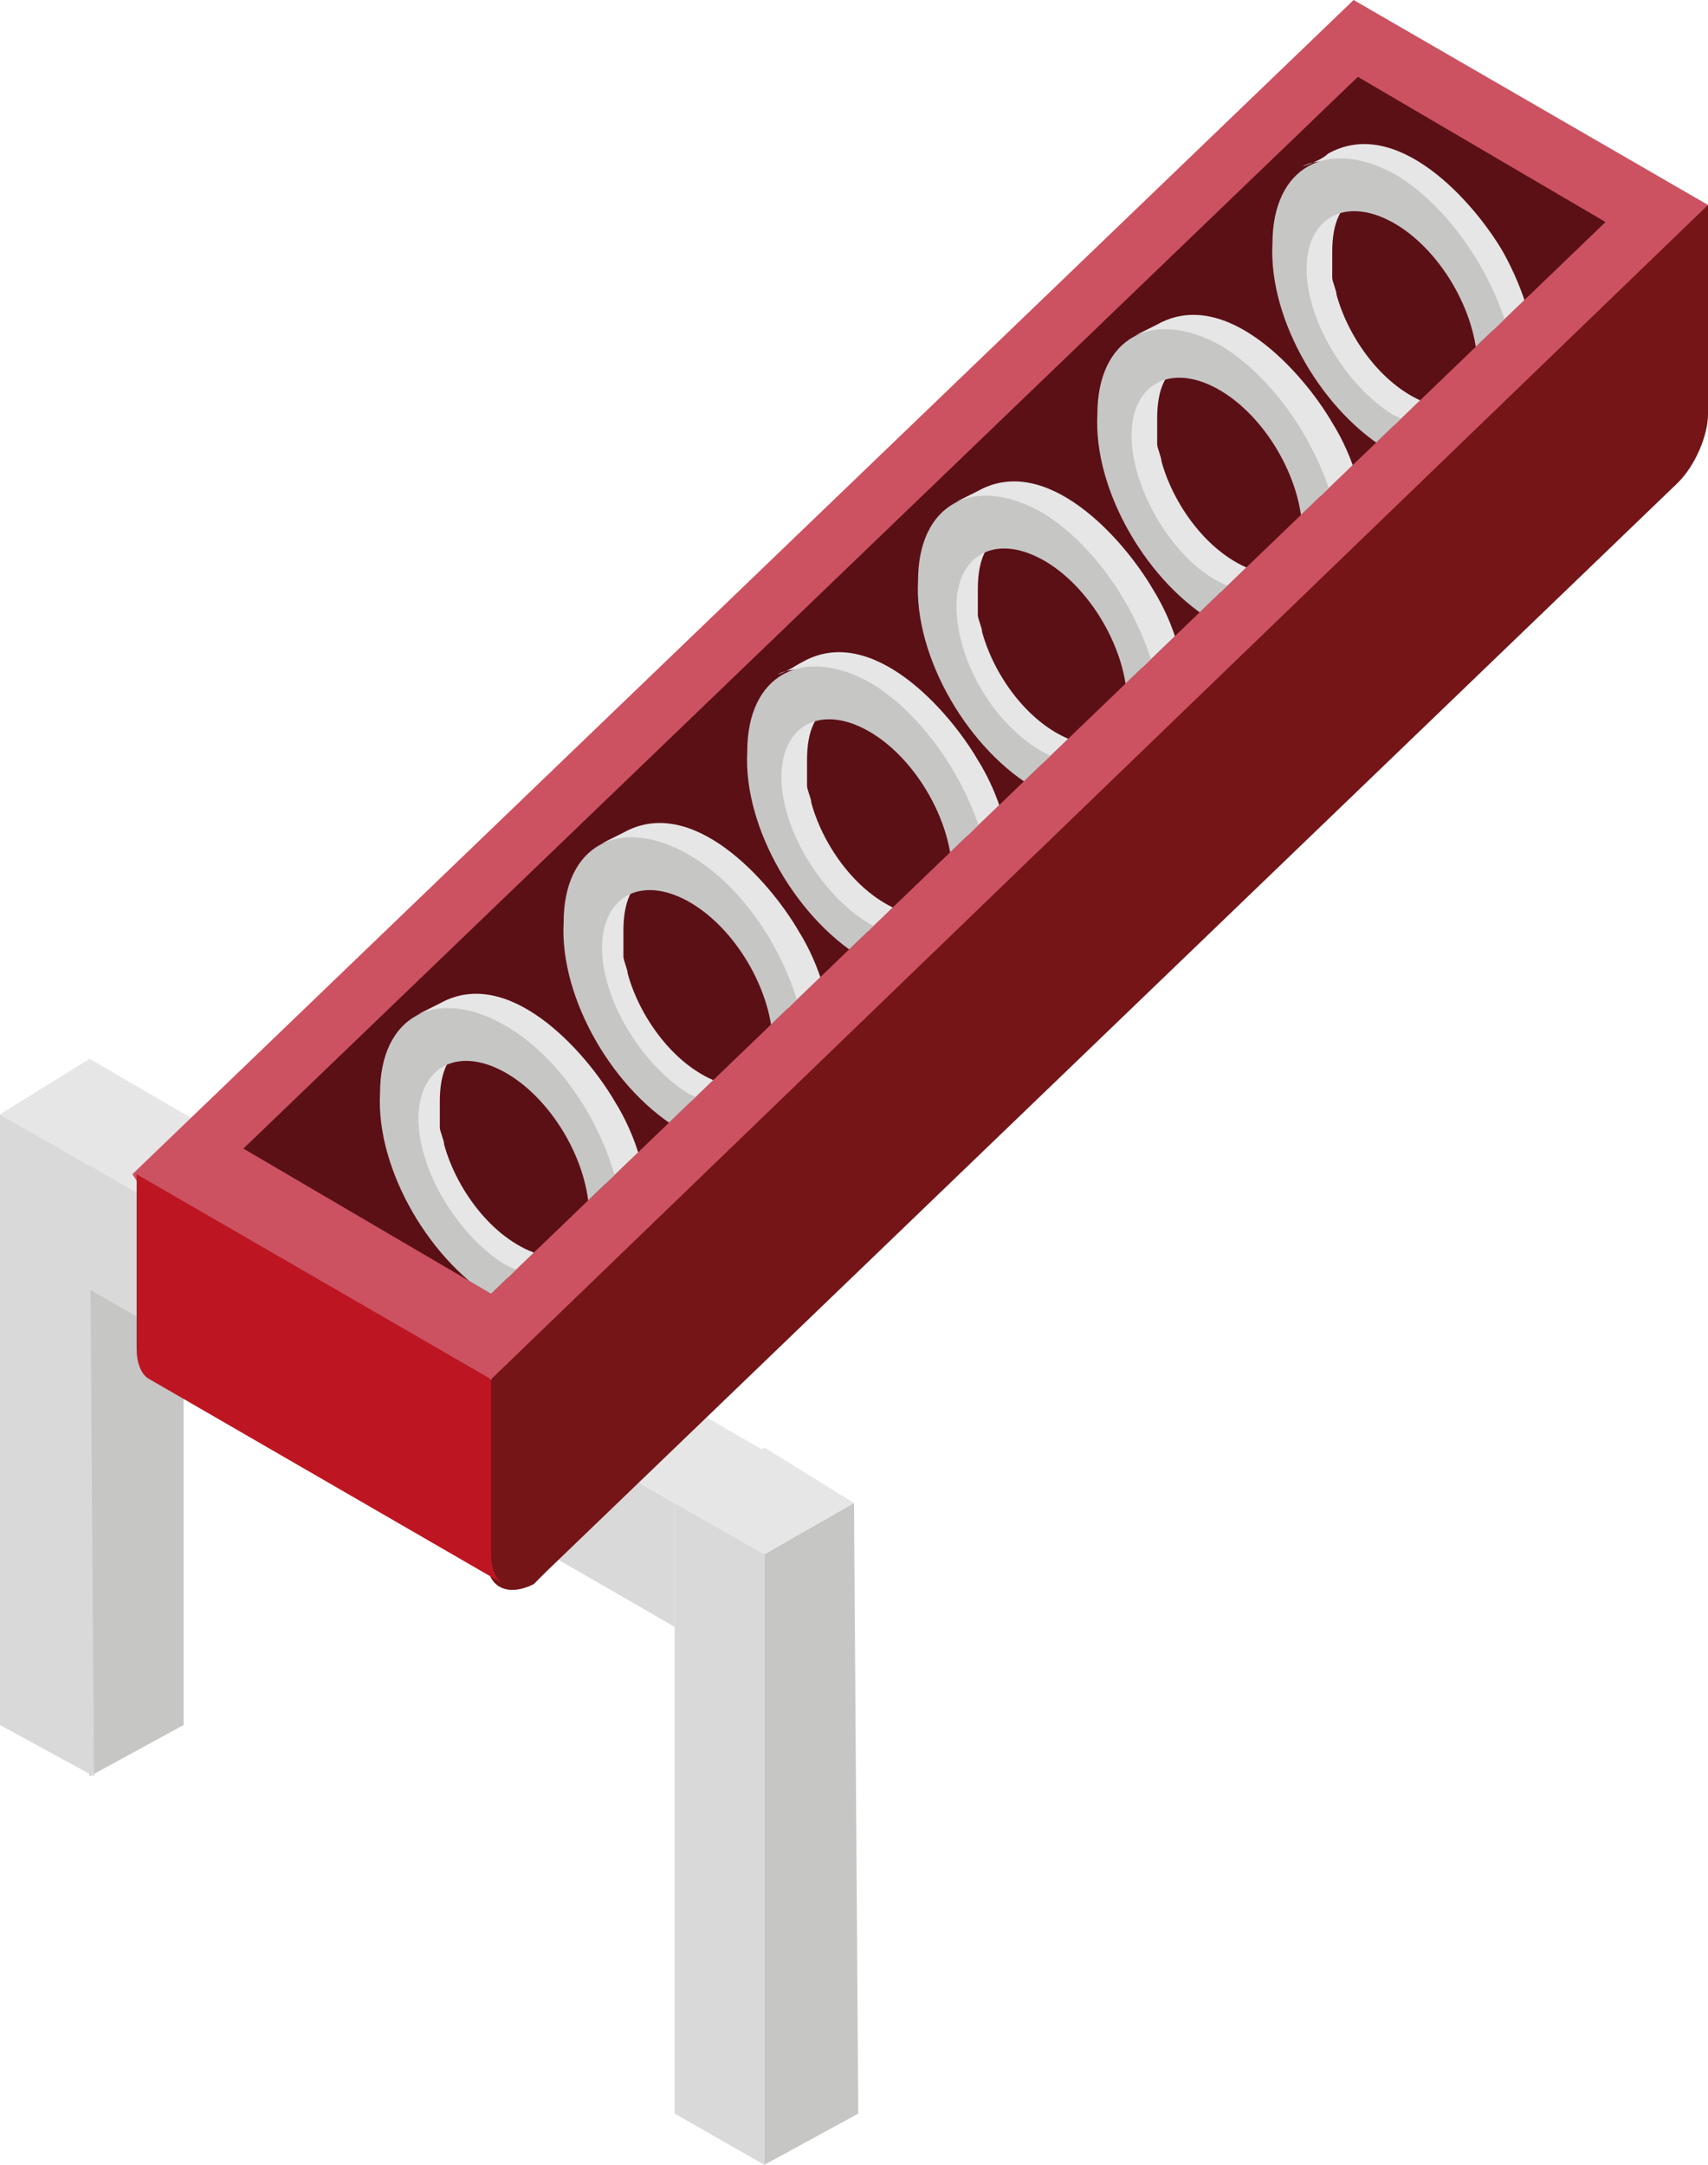 <?xml version="1.0" encoding="utf-8"?>
<!-- Generator: Adobe Illustrator 23.0.4, SVG Export Plug-In . SVG Version: 6.00 Build 0)  -->
<svg version="1.1" id="Capa_1" xmlns="http://www.w3.org/2000/svg" xmlns:xlink="http://www.w3.org/1999/xlink" x="0px" y="0px"
	 viewBox="0 0 40 50.7" style="enable-background:new 0 0 40 50.7;" xml:space="preserve">
<style type="text/css">
	.st0{fill:#C6C6C5;}
	.st1{fill:#D9D9D9;}
	.st2{fill:#E7E6E6;}
	.st3{fill:#88D39C;}
	.st4{fill:#035426;}
	.st5{clip-path:url(#SVGID_2_);}
	.st6{enable-background:new    ;}
	.st7{fill:#31AA59;}
	.st8{fill:#6ABA82;}
	.st9{fill:#CC5261;}
	.st10{fill:#5B1016;}
	.st11{clip-path:url(#SVGID_4_);}
	.st12{fill:#751518;}
	.st13{fill:#BD1622;}
	.st14{fill:#636363;}
	.st15{clip-path:url(#SVGID_6_);}
	.st16{fill:#868686;}
	.st17{fill:#B3B4B3;}
	.st18{fill:#BFC9E8;}
	.st19{fill:#264B8C;}
	.st20{clip-path:url(#SVGID_8_);}
	.st21{fill:#3458A3;}
	.st22{fill:#9FABD8;}
</style>
<g>
	<g>
		<g>
			<polygon class="st0" points="20.1,49.5 20,35.2 17.9,36.4 17.9,50.7 			"/>
			<polygon class="st1" points="15.8,49.5 15.8,35.2 17.9,36.4 17.9,50.7 			"/>
			<polygon class="st2" points="17.9,33.9 20,35.2 17.9,36.4 15.8,35.2 			"/>
		</g>
		<g>
			<polygon class="st0" points="4.3,40.4 4.3,26.1 2.1,27.3 2.1,41.6 			"/>
			<polygon class="st1" points="0,40.4 0,26.1 2.1,27.3 2.2,41.6 			"/>
			<polygon class="st2" points="2.1,24.8 4.3,26.1 2.1,27.3 0,26.1 			"/>
		</g>
		<polygon class="st2" points="17.9,36.4 0,26.1 2.1,24.8 20,35.2 		"/>
		<polygon class="st1" points="15.8,35.2 15.8,38.1 2.1,30.2 2.1,27.3 		"/>
	</g>
	<g>
		<polygon class="st9" points="11.4,32.3 9.6,32.6 4.4,29.5 3.1,27.5 31.7,0 40,4.8 38.9,7.2 13.1,32.1 		"/>
	</g>
	<g>
		<polygon class="st10" points="11.5,30.3 5.7,26.9 31.8,1.8 37.6,5.2 		"/>
	</g>
	<g>
		<defs>
			<polygon id="SVGID_3_" points="11.5,30.3 5.7,26.9 31.8,1.8 37.6,5.2 			"/>
		</defs>
		<clipPath id="SVGID_2_">
			<use xlink:href="#SVGID_3_"  style="overflow:visible;"/>
		</clipPath>
		<g class="st5">
			<g>
				<g class="st6">
					<path class="st2" d="M26.4,10.5c0-0.1,0-0.3,0-0.4c0-0.6,0.3-1.3,0.6-1.5l0.7-0.1c-0.4,0.2-0.6,0.6-0.6,1.3c0,0.1,0,0.3,0,0.5
						c0,0,0,0,0,0.1c0,0.1,0.1,0.3,0.1,0.4c0,0,0,0,0,0c0.3,1.1,1.2,2.3,2.3,2.6c0.1,0,0.2,0.1,0.3,0.1c0,0,0,0,0,0
						c0.1,0,0.2,0,0.3,0c0,0,0,0,0,0c0.1,0,0.2-0.1,0.3-0.1c0,0-0.4,0.5-0.4,0.5c-0.1,0.1-0.6,0.2-0.7,0.2
						C27.9,14,26.6,11.8,26.4,10.5z"/>
					<path class="st2" d="M27.1,7.6c1.6-0.9,3.4,1.1,4.1,2.3c0.5,0.8,0.8,1.8,0.8,2.8c0,1.1-0.5,1.6-1.4,2.1c1-0.7,0.5-3.3-0.2-4.5
						c-0.7-1.2-2.8-3-3.9-2.4C26.7,7.8,26.9,7.7,27.1,7.6z"/>
					<g>
						<path class="st0" d="M31.4,13c0,1.8-1.3,2.5-2.9,1.6c-1.6-0.9-2.9-3.1-2.8-4.9c0-1.8,1.3-2.5,2.9-1.6
							C30.1,9,31.4,11.2,31.4,13z M28.5,13.6c1.1,0.6,2,0.1,2-1.1c0-1.3-0.9-2.8-2-3.4c-1.1-0.6-2-0.1-2,1.1
							C26.5,11.4,27.4,13,28.5,13.6"/>
					</g>
				</g>
			</g>
			<g>
				<g class="st6">
					<path class="st2" d="M30.5,6.6c0-0.1,0-0.3,0-0.4c0-0.6,0.3-1.3,0.6-1.5l0.7-0.1c-0.4,0.2-0.6,0.6-0.6,1.3c0,0.1,0,0.3,0,0.5
						c0,0,0,0,0,0.1c0,0.1,0.1,0.3,0.1,0.4c0,0,0,0,0,0c0.3,1.1,1.2,2.3,2.3,2.6c0.1,0,0.2,0.1,0.3,0.1c0,0,0,0,0,0
						c0.1,0,0.2,0,0.3,0c0,0,0,0,0,0c0.1,0,0.2-0.1,0.3-0.1c0,0-0.4,0.5-0.4,0.5c-0.1,0.1-0.6,0.2-0.7,0.2
						C32,10.1,30.7,7.9,30.5,6.6z"/>
					<path class="st2" d="M31.1,3.6c1.6-0.9,3.4,1.1,4.1,2.3C35.7,6.8,36,7.8,36,8.7c0,1.1-0.5,1.6-1.4,2.1c1-0.7,0.5-3.3-0.2-4.5
						c-0.7-1.2-2.8-3-3.9-2.4C30.8,3.8,31,3.7,31.1,3.6z"/>
					<g>
						<path class="st0" d="M35.5,9c0,1.8-1.3,2.5-2.9,1.6c-1.6-0.9-2.9-3.1-2.8-4.9c0-1.8,1.3-2.5,2.9-1.6C34.2,5,35.5,7.2,35.5,9z
							 M32.6,9.7c1.1,0.6,2,0.1,2-1.1c0-1.3-0.9-2.8-2-3.4c-1.1-0.6-2-0.1-2,1.1C30.6,7.5,31.5,9,32.6,9.7"/>
					</g>
				</g>
			</g>
			<g>
				<g class="st6">
					<path class="st2" d="M22.2,14.5c0-0.1,0-0.3,0-0.4c0-0.6,0.3-1.3,0.6-1.5l0.7-0.1c-0.4,0.2-0.6,0.6-0.6,1.3c0,0.1,0,0.3,0,0.5
						c0,0,0,0,0,0.1c0,0.1,0.1,0.3,0.1,0.4c0,0,0,0,0,0c0.3,1.1,1.2,2.3,2.3,2.6c0.1,0,0.2,0.1,0.3,0.1c0,0,0,0,0,0
						c0.1,0,0.2,0,0.3,0c0,0,0,0,0,0c0.1,0,0.2-0.1,0.3-0.1c0,0-0.4,0.5-0.4,0.5c-0.1,0.1-0.6,0.2-0.7,0.2
						C23.7,18,22.4,15.8,22.2,14.5z"/>
					<path class="st2" d="M22.9,11.5c1.6-0.9,3.4,1.1,4.1,2.3c0.5,0.8,0.8,1.8,0.8,2.8c0,1.1-0.5,1.6-1.4,2.1c1-0.7,0.5-3.3-0.2-4.5
						c-0.7-1.2-2.8-3-3.9-2.4C22.5,11.7,22.7,11.6,22.9,11.5z"/>
					<g>
						<path class="st0" d="M27.2,16.9c0,1.8-1.3,2.5-2.9,1.6c-1.6-0.9-2.9-3.1-2.8-4.9c0-1.8,1.3-2.5,2.9-1.6
							C25.9,12.9,27.2,15.1,27.2,16.9z M24.4,17.6c1.1,0.6,2,0.1,2-1.1c0-1.3-0.9-2.8-2-3.4c-1.1-0.6-2-0.1-2,1.1
							C22.4,15.4,23.2,16.9,24.4,17.6"/>
					</g>
				</g>
			</g>
			<g>
				<g class="st6">
					<path class="st2" d="M18.2,18.5c0-0.1,0-0.3,0-0.4c0-0.6,0.3-1.3,0.6-1.5l0.7-0.1c-0.4,0.2-0.6,0.6-0.6,1.3c0,0.1,0,0.3,0,0.5
						c0,0,0,0,0,0.1c0,0.1,0.1,0.3,0.1,0.4c0,0,0,0,0,0c0.3,1.1,1.2,2.3,2.3,2.6c0.1,0,0.2,0.1,0.3,0.1c0,0,0,0,0,0
						c0.1,0,0.2,0,0.3,0c0,0,0,0,0,0c0.1,0,0.2-0.1,0.3-0.1c0,0-0.4,0.5-0.4,0.5c-0.1,0.1-0.6,0.2-0.7,0.2
						C19.7,21.9,18.3,19.8,18.2,18.5z"/>
					<path class="st2" d="M18.8,15.5c1.6-0.9,3.4,1.1,4.1,2.3c0.5,0.8,0.8,1.8,0.8,2.8c0,1.1-0.5,1.6-1.4,2.1c1-0.7,0.5-3.3-0.2-4.5
						c-0.7-1.2-2.8-3-3.9-2.4C18.5,15.7,18.6,15.6,18.8,15.5z"/>
					<g>
						<path class="st0" d="M23.2,20.9c0,1.8-1.3,2.5-2.9,1.6c-1.6-0.9-2.9-3.1-2.8-4.9c0-1.8,1.3-2.5,2.9-1.6
							C21.9,16.9,23.2,19.1,23.2,20.9z M20.3,21.6c1.1,0.6,2,0.1,2-1.1c0-1.3-0.9-2.8-2-3.4c-1.1-0.6-2-0.1-2,1.1
							C18.3,19.4,19.2,20.9,20.3,21.6"/>
					</g>
				</g>
			</g>
			<g>
				<g class="st6">
					<path class="st2" d="M13.9,22.5c0-0.1,0-0.3,0-0.4c0-0.6,0.3-1.3,0.6-1.5l0.7-0.1c-0.4,0.2-0.6,0.6-0.6,1.3c0,0.1,0,0.3,0,0.5
						c0,0,0,0,0,0.1c0,0.1,0.1,0.3,0.1,0.4c0,0,0,0,0,0c0.3,1.1,1.2,2.3,2.3,2.6c0.1,0,0.2,0.1,0.3,0.1c0,0,0,0,0,0
						c0.1,0,0.2,0,0.3,0c0,0,0,0,0,0c0.1,0,0.2-0.1,0.3-0.1c0,0-0.4,0.5-0.4,0.5C17.5,25.9,17,26,16.9,26
						C15.4,25.9,14.1,23.8,13.9,22.5z"/>
					<path class="st2" d="M14.6,19.5c1.6-0.9,3.4,1.1,4.1,2.3c0.5,0.8,0.8,1.8,0.8,2.8c0,1.1-0.5,1.6-1.4,2.1c1-0.7,0.5-3.3-0.2-4.5
						c-0.7-1.2-2.8-3-3.9-2.4C14.2,19.7,14.4,19.6,14.6,19.5z"/>
					<g>
						<path class="st0" d="M18.9,24.9c0,1.8-1.3,2.5-2.9,1.6s-2.9-3.1-2.8-4.9c0-1.8,1.3-2.5,2.9-1.6C17.7,20.9,18.9,23.1,18.9,24.9
							z M16.1,25.6c1.1,0.6,2,0.1,2-1.1c0-1.3-0.9-2.8-2-3.4c-1.1-0.6-2-0.1-2,1.1C14.1,23.4,15,24.9,16.1,25.6"/>
					</g>
				</g>
			</g>
			<g>
				<g class="st6">
					<path class="st2" d="M9.6,26.5c0-0.1,0-0.3,0-0.4c0-0.6,0.3-1.3,0.6-1.5l0.7-0.1c-0.4,0.2-0.6,0.6-0.6,1.3c0,0.1,0,0.3,0,0.5
						c0,0,0,0,0,0.1c0,0.1,0.1,0.3,0.1,0.4c0,0,0,0,0,0c0.3,1.1,1.2,2.3,2.3,2.6c0.1,0,0.2,0.1,0.3,0.1c0,0,0,0,0,0
						c0.1,0,0.2,0,0.3,0c0,0,0,0,0,0c0.1,0,0.2-0.1,0.3-0.1c0,0-0.4,0.5-0.4,0.5c-0.1,0.1-0.6,0.2-0.7,0.2
						C11.1,30,9.8,27.8,9.6,26.5z"/>
					<path class="st2" d="M10.3,23.5c1.6-0.9,3.4,1.1,4.1,2.3c0.5,0.8,0.8,1.8,0.8,2.8c0,1.1-0.5,1.6-1.4,2.1c1-0.7,0.5-3.3-0.2-4.5
						c-0.7-1.2-2.8-3-3.9-2.4C9.9,23.7,10.1,23.6,10.3,23.5z"/>
					<g>
						<path class="st0" d="M14.6,28.9c0,1.8-1.3,2.5-2.9,1.6s-2.9-3.1-2.8-4.9c0-1.8,1.3-2.5,2.9-1.6S14.6,27.1,14.6,28.9z
							 M11.8,29.6c1.1,0.6,2,0.1,2-1.1c0-1.3-0.9-2.8-2-3.4c-1.1-0.6-2-0.1-2,1.1C9.8,27.4,10.7,28.9,11.8,29.6"/>
					</g>
				</g>
			</g>
		</g>
	</g>
	<g>
		<path class="st12" d="M40,4.8l0,4.9c0,0.5-0.3,1.2-0.7,1.6L12.8,36.8c-0.1,0.1-0.2,0.2-0.3,0.3c-0.6,0.3-1.1,0.1-1.1-0.6l0-4.1
			L40,4.8z"/>
	</g>
	<path class="st13" d="M11.5,36.4l0-4.1l-8.3-4.8l0,4.1c0,0.3,0.1,0.6,0.3,0.7l8.3,4.8C11.6,37,11.5,36.7,11.5,36.4z"/>
</g>
</svg>
